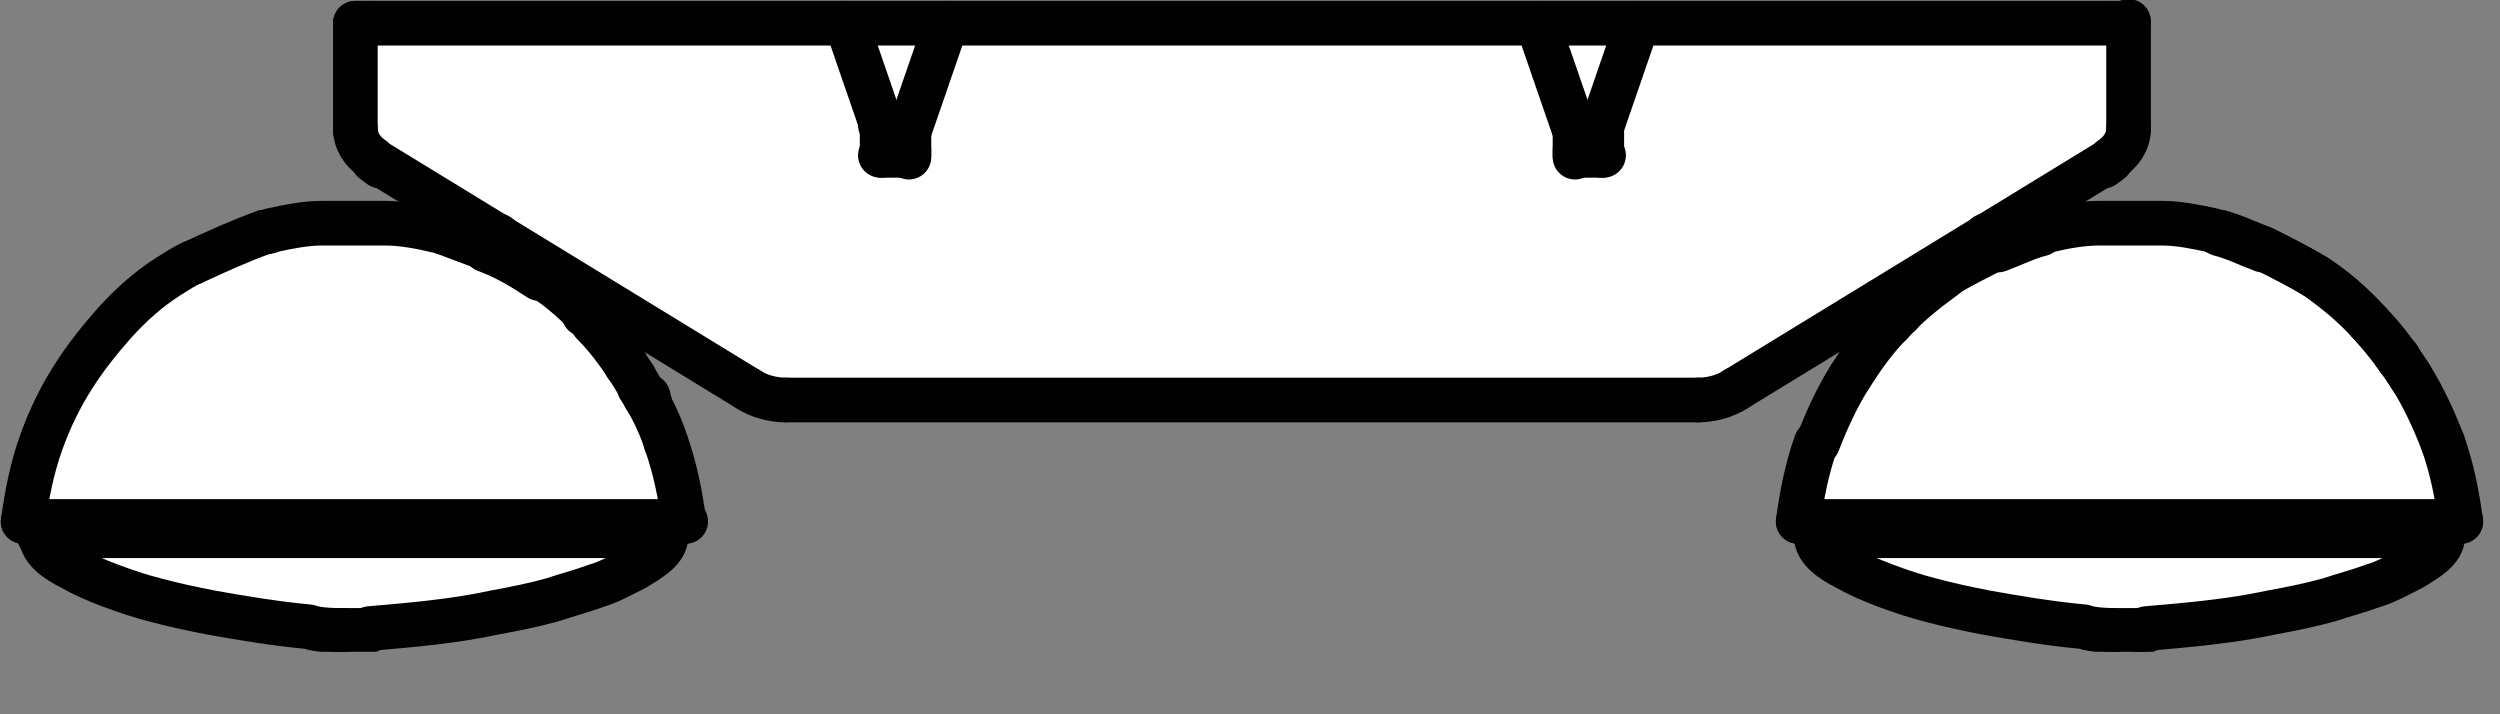 <svg width="14" height="4" viewBox="0 0 14 4" fill="none" xmlns="http://www.w3.org/2000/svg">
<rect x="0" y="0" width="14" height="4" fill="#808080" stroke="none"/>
<g clip-path="url(#clip0_1375_18964)">
<path d="M13.43 2.01C13.43 2.01 13.42 1.99 13.41 1.98L13.43 2" fill="white"/>
<path d="M12.43 1.3C12.51 1.33 12.59 1.36 12.67 1.39C12.78 1.43 12.88 1.49 12.97 1.55C13.08 1.62 13.18 1.71 13.27 1.81C13.36 1.9 13.43 2 13.5 2.11C13.57 2.23 13.64 2.35 13.68 2.48C13.73 2.62 13.76 2.77 13.78 2.92C13.78 2.92 13.75 2.92 13.68 2.92L13.68 3C13.68 3.08 13.59 3.13 13.51 3.18C13.43 3.22 13.36 3.26 13.29 3.28C13.21 3.31 13.13 3.33 13.04 3.36C12.93 3.39 12.83 3.41 12.72 3.43C12.49 3.48 12.25 3.5 12.02 3.52C12.02 3.52 12 3.52 11.99 3.52L11.87 3.52C11.87 3.52 11.83 3.52 11.84 3.52C11.79 3.52 11.73 3.52 11.68 3.5C11.47 3.48 11.3 3.45 11.13 3.42C11.03 3.4 10.93 3.38 10.82 3.35C10.74 3.33 10.65 3.3 10.57 3.27C10.49 3.24 10.42 3.21 10.35 3.17C10.27 3.13 10.18 3.07 10.18 2.99L10.18 2.91C10.11 2.91 10.08 2.91 10.08 2.91C10.1 2.76 10.13 2.61 10.18 2.47C10.23 2.34 10.29 2.21 10.36 2.1C10.43 1.99 10.5 1.89 10.59 1.8C10.61 1.78 10.62 1.76 10.64 1.75L10.58 1.65L9.72 2.18C9.66 2.22 9.58 2.24 9.51 2.24L4.4 2.24C4.33 2.24 4.25 2.22 4.19 2.18L3.33 1.65L3.27 1.75C3.27 1.75 3.31 1.78 3.32 1.8C3.41 1.89 3.48 1.99 3.55 2.1C3.62 2.22 3.69 2.34 3.73 2.47C3.78 2.61 3.81 2.76 3.83 2.91C3.83 2.91 3.8 2.91 3.73 2.91L3.73 2.99C3.73 3.07 3.64 3.12 3.56 3.17C3.48 3.21 3.41 3.25 3.34 3.27C3.26 3.3 3.18 3.32 3.09 3.35C2.98 3.38 2.88 3.4 2.77 3.42C2.54 3.47 2.3 3.49 2.07 3.51C2.07 3.51 2.05 3.51 2.04 3.51L1.92 3.51C1.92 3.51 1.88 3.51 1.89 3.51C1.84 3.51 1.78 3.51 1.73 3.49C1.52 3.47 1.35 3.44 1.18 3.41C1.08 3.39 0.98 3.37 0.87 3.34C0.79 3.32 0.7 3.29 0.62 3.26C0.54 3.23 0.47 3.2 0.4 3.16C0.32 3.12 0.23 3.06 0.23 2.98L0.23 2.9C0.16 2.9 0.13 2.9 0.13 2.9C0.15 2.75 0.18 2.6 0.23 2.46C0.28 2.32 0.34 2.2 0.41 2.09C0.48 1.98 0.56 1.88 0.64 1.79C0.73 1.69 0.83 1.6 0.94 1.53C0.99 1.5 1.03 1.47 1.08 1.45C1.21 1.39 1.34 1.33 1.48 1.28C1.49 1.28 1.51 1.28 1.52 1.27C1.61 1.25 1.71 1.23 1.8 1.23L2.16 1.23C2.25 1.23 2.36 1.25 2.44 1.27C2.45 1.27 2.47 1.27 2.48 1.28C2.56 1.31 2.64 1.34 2.72 1.37C2.72 1.37 2.73 1.37 2.74 1.37L2.79 1.29L2.13 0.89L2.09 0.86C2.03 0.82 1.99 0.76 1.99 0.69L1.99 0.09C1.99 0.09 1.99 0.09 2.02 0.09L11.82 0.09L11.92 0.09L11.92 0.69C11.92 0.76 11.88 0.82 11.82 0.86L11.78 0.89L11.12 1.29L11.17 1.37C11.17 1.37 11.18 1.37 11.19 1.37C11.27 1.34 11.35 1.3 11.43 1.28C11.44 1.28 11.46 1.28 11.47 1.27C11.56 1.25 11.66 1.23 11.75 1.23L12.11 1.23C12.2 1.23 12.31 1.25 12.39 1.27C12.4 1.27 12.42 1.27 12.43 1.28C12.51 1.31 12.59 1.34 12.67 1.37C12.77 1.42 12.88 1.46 12.97 1.53C13.07 1.6 13.17 1.69 13.27 1.79C13.35 1.88 13.43 1.98 13.5 2.09" fill="white"/>
<path d="M3.5 2.03C3.5 2.03 3.5 2.04 3.51 2.05Z" fill="white"/>
<path d="M3.63 2.26L3.61 2.23C3.61 2.23 3.62 2.24 3.63 2.25" fill="white"/>
<path d="M3.32 1.81C3.41 1.9 3.48 2 3.55 2.11" stroke="#010101" stroke-width="0.25" stroke-linecap="round" stroke-linejoin="round"/>
<path d="M1.89 3.53C1.89 3.53 1.78 3.53 1.73 3.51C1.52 3.49 1.35 3.46 1.18 3.43C1.08 3.41 0.98 3.39 0.87 3.36C0.79 3.34 0.7 3.31 0.62 3.28C0.54 3.25 0.47 3.22 0.4 3.18C0.32 3.14 0.23 3.08 0.23 3" stroke="#010101" stroke-width="0.25" stroke-linecap="round" stroke-linejoin="round"/>
<path d="M3.73 2.92L3.73 3" stroke="#010101" stroke-width="0.25" stroke-linecap="round" stroke-linejoin="round"/>
<path d="M3.03 1.55C3.14 1.62 3.24 1.71 3.33 1.81" stroke="#010101" stroke-width="0.25" stroke-linecap="round" stroke-linejoin="round"/>
<path d="M9.72 2.18L11.78 0.92" stroke="#010101" stroke-width="0.25" stroke-linecap="round" stroke-linejoin="round"/>
<path d="M3.33 1.66L3.27 1.76" stroke="#010101" stroke-width="0.25" stroke-linecap="round" stroke-linejoin="round"/>
<path d="M0.22 3C0.22 3 0.53 3 0.87 3L3.08 3C3.42 3 3.76 3 3.73 3" stroke="#010101" stroke-width="0.25" stroke-linecap="round" stroke-linejoin="round"/>
<path d="M10.17 3L10.17 2.92" stroke="#010101" stroke-width="0.25" stroke-linecap="round" stroke-linejoin="round"/>
<path d="M11.83 3.53C11.83 3.53 11.85 3.53 11.86 3.53L11.98 3.53" stroke="#010101" stroke-width="0.25" stroke-linecap="round" stroke-linejoin="round"/>
<path d="M13.68 3C13.68 3.08 13.59 3.13 13.51 3.18C13.43 3.22 13.36 3.26 13.29 3.28C13.21 3.31 13.13 3.33 13.04 3.36C12.93 3.39 12.83 3.41 12.72 3.43C12.49 3.48 12.25 3.5 12.02 3.52" stroke="#010101" stroke-width="0.25" stroke-linecap="round" stroke-linejoin="round"/>
<path d="M2.13 0.92L4.19 2.18" stroke="#010101" stroke-width="0.25" stroke-linecap="round" stroke-linejoin="round"/>
<path d="M12.97 1.55C12.87 1.49 12.77 1.44 12.67 1.39" stroke="#010101" stroke-width="0.25" stroke-linecap="round" stroke-linejoin="round"/>
<path d="M3.55 2.11C3.62 2.23 3.69 2.35 3.73 2.48" stroke="#010101" stroke-width="0.25" stroke-linecap="round" stroke-linejoin="round"/>
<path d="M1.48 1.3C1.48 1.3 1.51 1.3 1.52 1.29C1.61 1.27 1.71 1.25 1.8 1.25L2.16 1.25C2.25 1.25 2.36 1.27 2.44 1.29C2.45 1.29 2.47 1.29 2.48 1.3" stroke="#010101" stroke-width="0.25" stroke-linecap="round" stroke-linejoin="round"/>
<path d="M12.67 1.4C12.59 1.37 12.51 1.33 12.43 1.31" stroke="#010101" stroke-width="0.25" stroke-linecap="round" stroke-linejoin="round"/>
<path d="M3.73 3C3.73 3.08 3.64 3.13 3.56 3.18C3.48 3.22 3.41 3.26 3.34 3.28C3.26 3.31 3.18 3.33 3.09 3.36C2.98 3.39 2.88 3.41 2.77 3.43C2.54 3.48 2.3 3.5 2.07 3.52" stroke="#010101" stroke-width="0.25" stroke-linecap="round" stroke-linejoin="round"/>
<path d="M10.07 2.92C10.07 2.92 10.43 2.92 10.82 2.92L13.03 2.92C13.42 2.92 13.81 2.92 13.78 2.92" stroke="#010101" stroke-width="0.25" stroke-linecap="round" stroke-linejoin="round"/>
<path d="M13.5 2.11C13.43 2 13.36 1.9 13.27 1.81" stroke="#010101" stroke-width="0.25" stroke-linecap="round" stroke-linejoin="round"/>
<path d="M5.09 0.7L4.93 0.7" stroke="#010101" stroke-width="0.25" stroke-linecap="round" stroke-linejoin="round"/>
<path d="M11.92 0.13C11.92 0.13 11.87 0.13 11.82 0.13" stroke="#010101" stroke-width="0.25" stroke-linecap="round" stroke-linejoin="round"/>
<path d="M10.64 1.76L10.58 1.66" stroke="#010101" stroke-width="0.25" stroke-linecap="round" stroke-linejoin="round"/>
<path d="M13.43 2.01C13.43 2.01 13.42 1.99 13.41 1.98" stroke="#010101" stroke-width="0.25" stroke-linecap="round" stroke-linejoin="round"/>
<path d="M11.99 3.53C11.99 3.53 12.03 3.53 12.02 3.53" stroke="#010101" stroke-width="0.25" stroke-linecap="round" stroke-linejoin="round"/>
<path d="M13.68 2.48C13.63 2.35 13.57 2.22 13.5 2.11" stroke="#010101" stroke-width="0.25" stroke-linecap="round" stroke-linejoin="round"/>
<path d="M2.74 1.4L2.79 1.32" stroke="#010101" stroke-width="0.25" stroke-linecap="round" stroke-linejoin="round"/>
<path d="M2.07 3.53C2.07 3.53 2.05 3.53 2.04 3.53L1.92 3.53" stroke="#010101" stroke-width="0.25" stroke-linecap="round" stroke-linejoin="round"/>
<path d="M2.72 1.4C2.83 1.44 2.93 1.5 3.02 1.56" stroke="#010101" stroke-width="0.25" stroke-linecap="round" stroke-linejoin="round"/>
<path d="M10.07 2.92C10.09 2.77 10.12 2.62 10.17 2.48" stroke="#010101" stroke-width="0.25" stroke-linecap="round" stroke-linejoin="round"/>
<path d="M3.63 2.25L3.63 2.22L3.61 2.21" stroke="#010101" stroke-width="0.25" stroke-linecap="round" stroke-linejoin="round"/>
<path d="M11.19 1.4C11.27 1.37 11.35 1.33 11.43 1.31" stroke="#010101" stroke-width="0.25" stroke-linecap="round" stroke-linejoin="round"/>
<path d="M2.09 0.13L2.02 0.13" stroke="#010101" stroke-width="0.25" stroke-linecap="round" stroke-linejoin="round"/>
<path d="M11.82 0.13L2.09 0.13" stroke="#010101" stroke-width="0.25" stroke-linecap="round" stroke-linejoin="round"/>
<path d="M2.02 0.13L1.99 0.13" stroke="#010101" stroke-width="0.25" stroke-linecap="round" stroke-linejoin="round"/>
<path d="M4.4 2.24C4.33 2.24 4.25 2.22 4.19 2.18" stroke="#010101" stroke-width="0.25" stroke-linecap="round" stroke-linejoin="round"/>
<path d="M8.97 0.7L8.81 0.7" stroke="#010101" stroke-width="0.25" stroke-linecap="round" stroke-linejoin="round"/>
<path d="M8.97 0.87L8.97 0.83" stroke="#010101" stroke-width="0.25" stroke-linecap="round" stroke-linejoin="round"/>
<path d="M13.68 3C13.68 3 13.37 3 13.03 3L10.82 3C10.48 3 10.14 3 10.17 3" stroke="#010101" stroke-width="0.25" stroke-linecap="round" stroke-linejoin="round"/>
<path d="M3.84 2.92C3.84 2.92 3.48 2.92 3.09 2.92L0.88 2.92C0.49 2.92 0.1 2.92 0.13 2.92" stroke="#010101" stroke-width="0.25" stroke-linecap="round" stroke-linejoin="round"/>
<path d="M11.83 3.53C11.83 3.53 11.72 3.53 11.67 3.51C11.46 3.49 11.29 3.46 11.12 3.43C11.02 3.41 10.92 3.39 10.81 3.36C10.73 3.34 10.64 3.31 10.56 3.28C10.48 3.25 10.41 3.22 10.34 3.18C10.26 3.14 10.17 3.08 10.17 3" stroke="#010101" stroke-width="0.25" stroke-linecap="round" stroke-linejoin="round"/>
<path d="M0.13 2.92C0.15 2.77 0.18 2.62 0.23 2.48C0.28 2.34 0.34 2.22 0.41 2.11C0.48 2 0.56 1.9 0.64 1.81C0.73 1.71 0.83 1.62 0.94 1.55C0.99 1.52 1.03 1.49 1.08 1.47" stroke="#010101" stroke-width="0.25" stroke-linecap="round" stroke-linejoin="round"/>
<path d="M10.59 1.81C10.68 1.71 10.78 1.63 10.89 1.55" stroke="#010101" stroke-width="0.25" stroke-linecap="round" stroke-linejoin="round"/>
<path d="M13.68 2.92L13.68 3" stroke="#010101" stroke-width="0.25" stroke-linecap="round" stroke-linejoin="round"/>
<path d="M10.88 1.55C10.98 1.49 11.08 1.44 11.18 1.39" stroke="#010101" stroke-width="0.25" stroke-linecap="round" stroke-linejoin="round"/>
<path d="M0.22 3L0.22 2.92" stroke="#010101" stroke-width="0.25" stroke-linecap="round" stroke-linejoin="round"/>
<path d="M2.09 0.9L2.13 0.93" stroke="#010101" stroke-width="0.25" stroke-linecap="round" stroke-linejoin="round"/>
<path d="M1.92 3.53C1.92 3.53 1.88 3.53 1.89 3.53" stroke="#010101" stroke-width="0.25" stroke-linecap="round" stroke-linejoin="round"/>
<path d="M11.92 0.72L11.92 0.12" stroke="#010101" stroke-width="0.25" stroke-linecap="round" stroke-linejoin="round"/>
<path d="M13.78 2.92C13.76 2.77 13.73 2.62 13.68 2.48" stroke="#010101" stroke-width="0.25" stroke-linecap="round" stroke-linejoin="round"/>
<path d="M3.64 2.26L3.62 2.23" stroke="#010101" stroke-width="0.25" stroke-linecap="round" stroke-linejoin="round"/>
<path d="M11.12 1.32L11.17 1.4" stroke="#010101" stroke-width="0.25" stroke-linecap="round" stroke-linejoin="round"/>
<path d="M4.94 0.71L4.74 0.13" stroke="#010101" stroke-width="0.25" stroke-linecap="round" stroke-linejoin="round"/>
<path d="M4.94 0.84L4.94 0.71" stroke="#010101" stroke-width="0.25" stroke-linecap="round" stroke-linejoin="round"/>
<path d="M9.72 2.18C9.66 2.22 9.58 2.24 9.51 2.24" stroke="#010101" stroke-width="0.25" stroke-linecap="round" stroke-linejoin="round"/>
<path d="M4.94 0.87L4.94 0.83" stroke="#010101" stroke-width="0.25" stroke-linecap="round" stroke-linejoin="round"/>
<path d="M5.09 0.84L5.09 0.88" stroke="#010101" stroke-width="0.25" stroke-linecap="round" stroke-linejoin="round"/>
<path d="M8.82 0.84L8.82 0.88" stroke="#010101" stroke-width="0.25" stroke-linecap="round" stroke-linejoin="round"/>
<path d="M8.82 0.87L8.98 0.87" stroke="#010101" stroke-width="0.25" stroke-linecap="round" stroke-linejoin="round"/>
<path d="M5.09 0.87L4.93 0.87" stroke="#010101" stroke-width="0.25" stroke-linecap="round" stroke-linejoin="round"/>
<path d="M3.5 2.03C3.5 2.03 3.5 2.04 3.51 2.05" stroke="#010101" stroke-width="0.25" stroke-linecap="round" stroke-linejoin="round"/>
<path d="M3.73 2.48C3.78 2.62 3.81 2.77 3.83 2.92" stroke="#010101" stroke-width="0.25" stroke-linecap="round" stroke-linejoin="round"/>
<path d="M3.61 2.22C3.61 2.22 3.62 2.24 3.63 2.25" stroke="#010101" stroke-width="0.25" stroke-linecap="round" stroke-linejoin="round"/>
<path d="M2.48 1.3C2.56 1.33 2.64 1.36 2.72 1.39" stroke="#010101" stroke-width="0.25" stroke-linecap="round" stroke-linejoin="round"/>
<path d="M11.92 0.72C11.92 0.79 11.88 0.85 11.82 0.89" stroke="#010101" stroke-width="0.25" stroke-linecap="round" stroke-linejoin="round"/>
<path d="M8.61 0.13L8.81 0.71" stroke="#010101" stroke-width="0.25" stroke-linecap="round" stroke-linejoin="round"/>
<path d="M1.99 0.72C1.99 0.79 2.03 0.85 2.09 0.89" stroke="#010101" stroke-width="0.25" stroke-linecap="round" stroke-linejoin="round"/>
<path d="M11.82 0.9L11.78 0.93" stroke="#010101" stroke-width="0.25" stroke-linecap="round" stroke-linejoin="round"/>
<path d="M5.3 0.13L5.1 0.71" stroke="#010101" stroke-width="0.25" stroke-linecap="round" stroke-linejoin="round"/>
<path d="M8.82 0.71L8.82 0.84" stroke="#010101" stroke-width="0.25" stroke-linecap="round" stroke-linejoin="round"/>
<path d="M5.09 0.71L5.09 0.84" stroke="#010101" stroke-width="0.25" stroke-linecap="round" stroke-linejoin="round"/>
<path d="M10.36 2.11C10.43 2 10.5 1.9 10.59 1.81" stroke="#010101" stroke-width="0.25" stroke-linecap="round" stroke-linejoin="round"/>
<path d="M10.18 2.48C10.23 2.35 10.29 2.22 10.36 2.11" stroke="#010101" stroke-width="0.25" stroke-linecap="round" stroke-linejoin="round"/>
<path d="M1.08 1.47C1.21 1.41 1.34 1.35 1.48 1.3" stroke="#010101" stroke-width="0.25" stroke-linecap="round" stroke-linejoin="round"/>
<path d="M12.43 1.3C12.43 1.3 12.4 1.3 12.39 1.29C12.3 1.27 12.2 1.25 12.11 1.25L11.75 1.25C11.66 1.25 11.55 1.27 11.47 1.29C11.46 1.29 11.44 1.29 11.43 1.3" stroke="#010101" stroke-width="0.25" stroke-linecap="round" stroke-linejoin="round"/>
<path d="M4.4 2.24L9.51 2.24" stroke="#010101" stroke-width="0.25" stroke-linecap="round" stroke-linejoin="round"/>
<path d="M13.43 2L13.41 1.98" stroke="#010101" stroke-width="0.25" stroke-linecap="round" stroke-linejoin="round"/>
<path d="M1.99 0.13L1.99 0.73" stroke="#010101" stroke-width="0.25" stroke-linecap="round" stroke-linejoin="round"/>
<path d="M8.97 0.84L8.97 0.71" stroke="#010101" stroke-width="0.25" stroke-linecap="round" stroke-linejoin="round"/>
<path d="M13.27 1.81C13.18 1.71 13.08 1.63 12.97 1.55" stroke="#010101" stroke-width="0.25" stroke-linecap="round" stroke-linejoin="round"/>
<path d="M13.5 2.11C13.43 2 13.35 1.9 13.27 1.81C13.18 1.71 13.08 1.62 12.97 1.55C12.87 1.49 12.77 1.44 12.67 1.39C12.59 1.36 12.51 1.32 12.43 1.3" stroke="#010101" stroke-width="0.25" stroke-linecap="round" stroke-linejoin="round"/>
<path d="M8.97 0.71L9.17 0.13" stroke="#010101" stroke-width="0.25" stroke-linecap="round" stroke-linejoin="round"/>
<path d="M3.58 2.17L3.6 2.2L3.62 2.23" stroke="#010101" stroke-width="0.25" stroke-linecap="round" stroke-linejoin="round"/>
</g>
<defs>
<clipPath id="clip0_1375_18964">
<rect width="13.91" height="3.65" fill="white" transform="translate(13.91 3.65) rotate(180)"/>
</clipPath>
</defs>
</svg>
